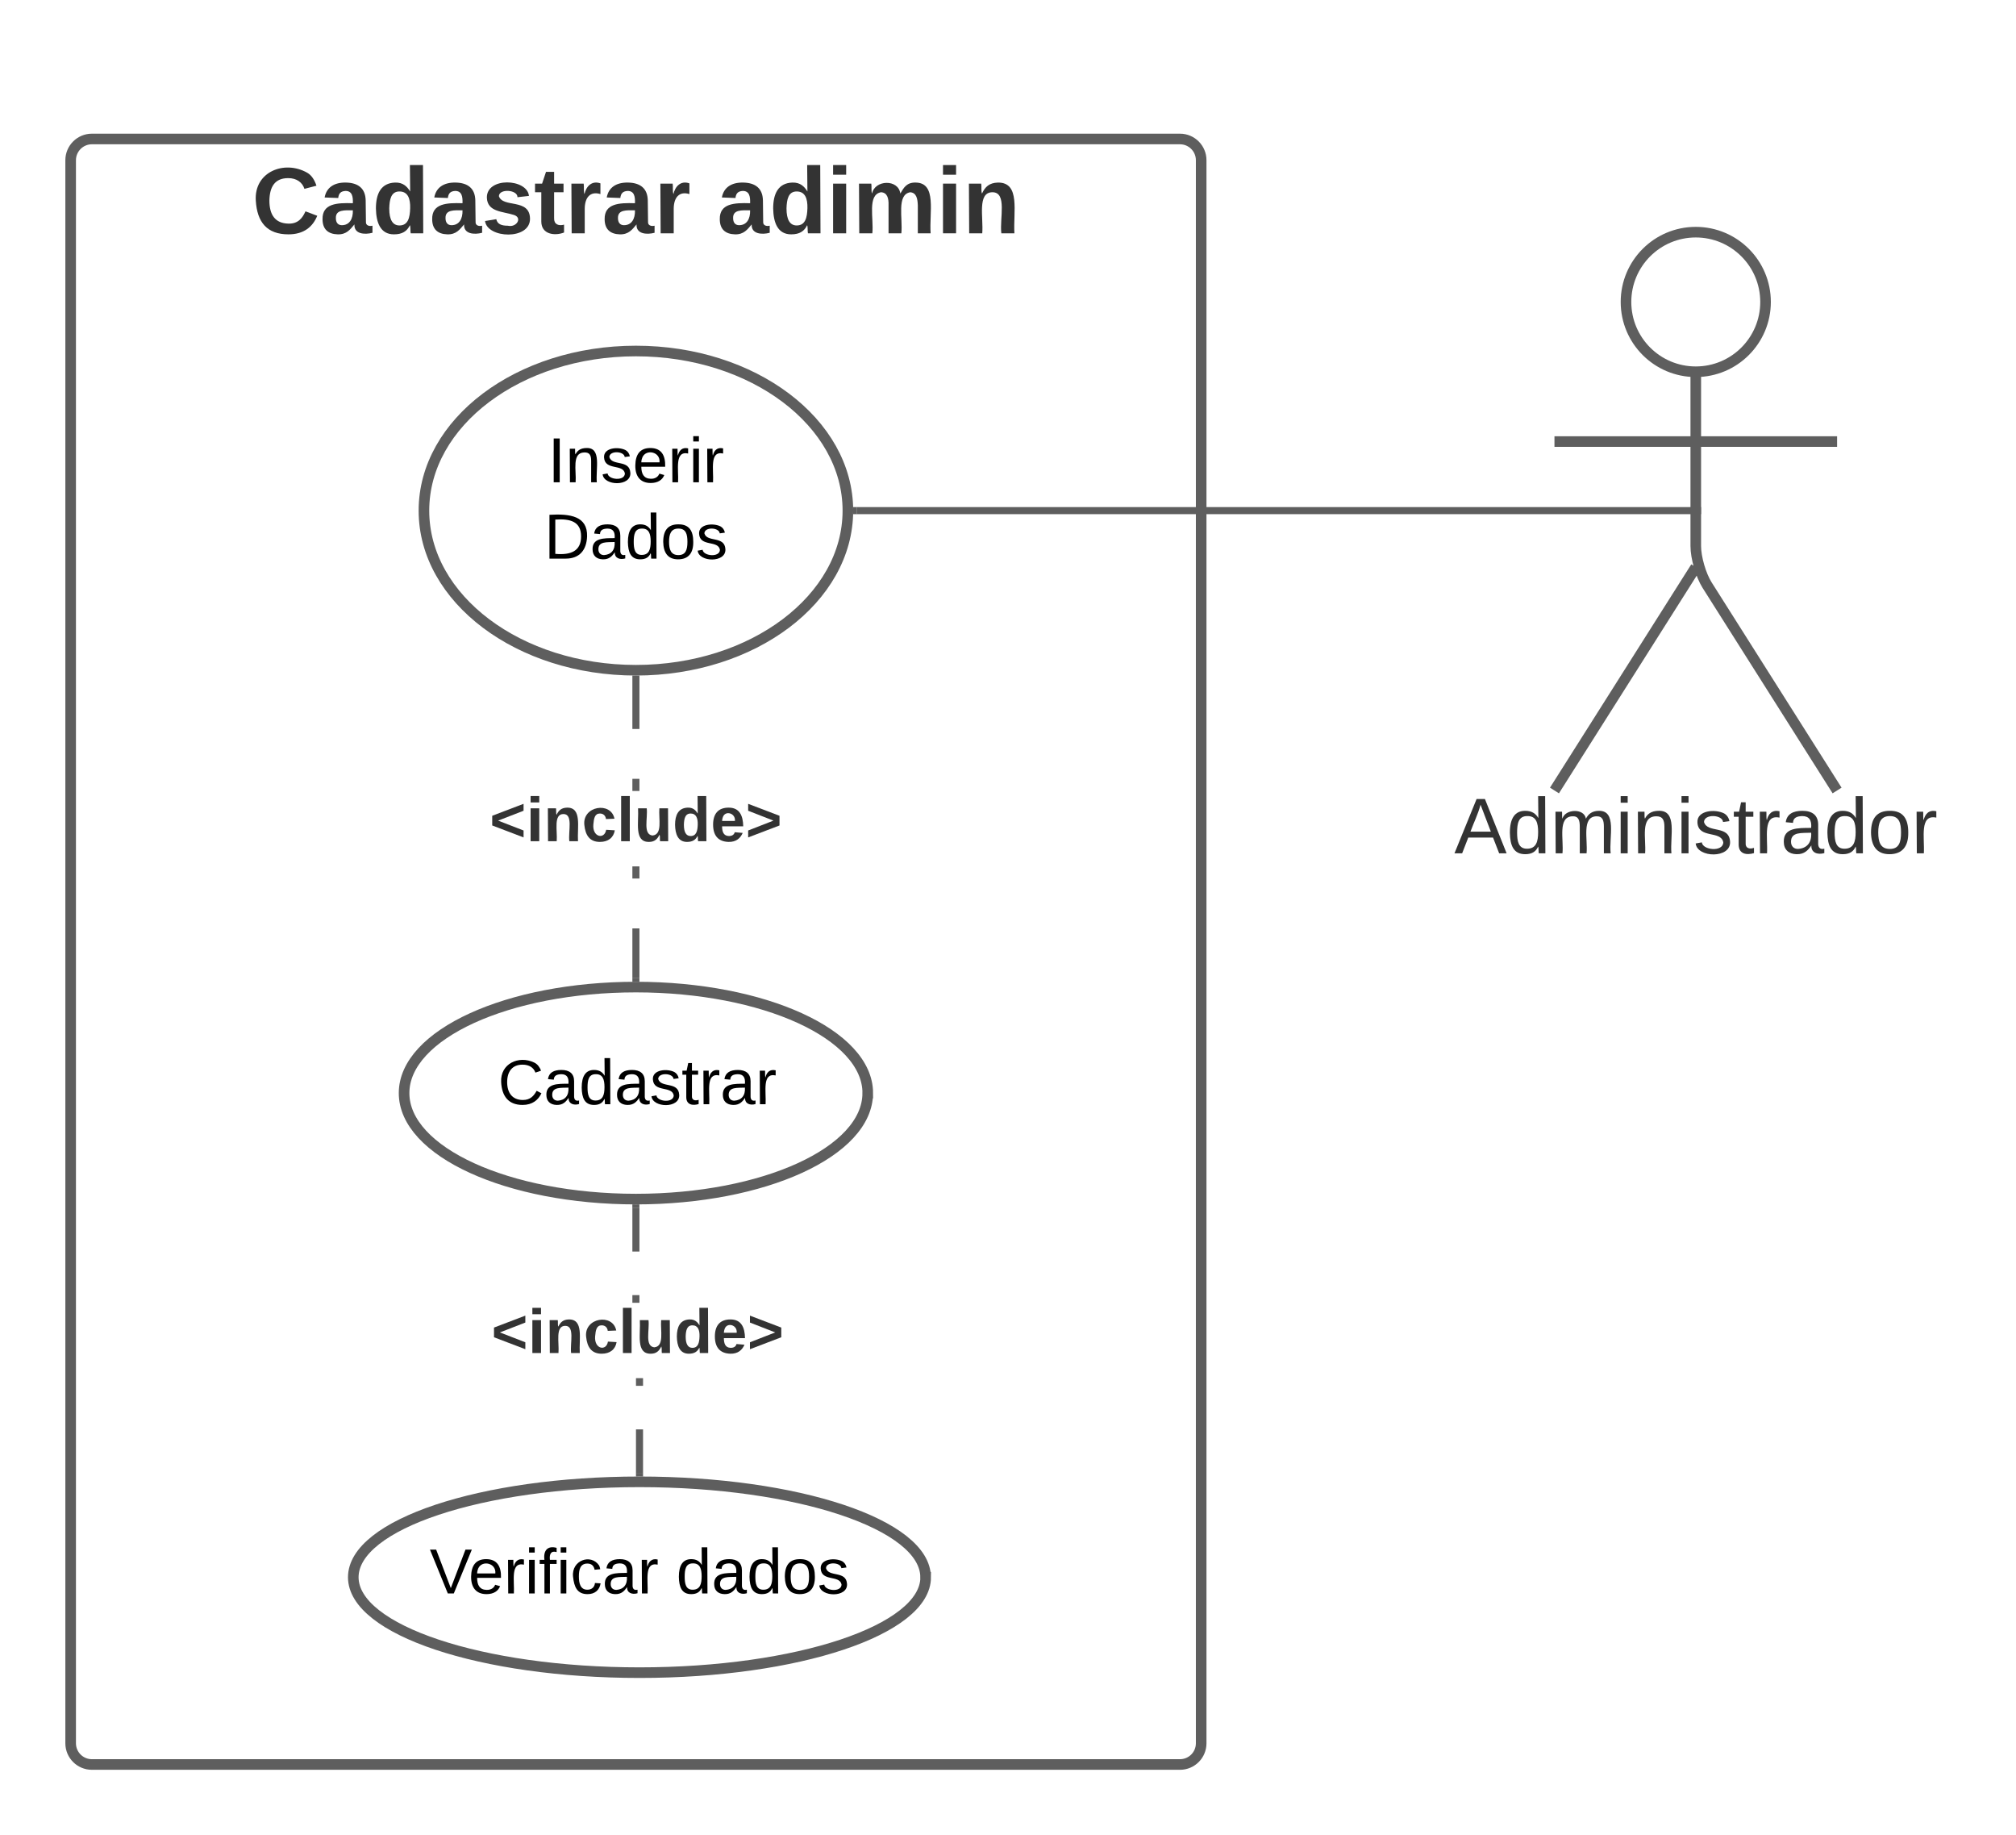 <svg xmlns="http://www.w3.org/2000/svg" xmlns:xlink="http://www.w3.org/1999/xlink" xmlns:lucid="lucid" width="570.64" height="519.33"><g transform="translate(-386.682 -237)" lucid:page-tab-id="0_0"><path d="M0 0h1870.87v1322.83H0z" fill="#fff"/><path d="M406.68 282.33c0-3.3 2.7-6 6-6h308c3.32 0 6 2.7 6 6v448c0 3.32-2.68 6-6 6h-308c-3.3 0-6-2.68-6-6z" stroke="#5e5e5e" stroke-width="3" fill="#fff"/><path d="M436.68 263c0-3.3 2.7-6 6-6h248c3.32 0 6 2.7 6 6v67.33c0 3.32-2.68 6-6 6h-248c-3.3 0-6-2.68-6-6z" stroke="#000" stroke-opacity="0" stroke-width="3" fill="#fff" fill-opacity="0"/><use xlink:href="#a" transform="matrix(1,0,0,1,441.682,262) translate(16.296 41.021)"/><use xlink:href="#b" transform="matrix(1,0,0,1,441.682,262) translate(147.926 41.021)"/><path d="M886.43 322.45c0 10.9-8.84 19.75-19.75 19.75-10.9 0-19.75-8.84-19.75-19.75 0-10.9 8.84-19.75 19.75-19.75 10.9 0 19.75 8.84 19.75 19.75z" stroke="#5e5e5e" stroke-width="3" fill="#fff"/><path d="M866.68 342.2v49.3c0 3.32 1.44 8.27 3.2 11.07l36.8 58.13m-40-63.2l-40 63.2m0-98.75h80" stroke="#5e5e5e" stroke-width="3" fill="none"/><path d="M826.68 308.7c0-3.3 2.7-6 6-6h68c3.32 0 6 2.7 6 6v168c0 3.32-2.68 6-6 6h-68c-3.3 0-6-2.68-6-6z" fill="none"/><use xlink:href="#c" transform="matrix(1,0,0,1,746.682,460.702) translate(51.636 17.778)"/><path d="M626.68 381.5c0 24.94-26.86 45.17-60 45.17-33.13 0-60-20.23-60-45.17s26.87-45.17 60-45.17c33.14 0 60 20.23 60 45.17z" stroke="#5e5e5e" stroke-width="3" fill="#fff"/><use xlink:href="#d" transform="matrix(1,0,0,1,506.682,336.333) translate(35.08 37.15)"/><use xlink:href="#e" transform="matrix(1,0,0,1,506.682,336.333) translate(34.03 58.75)"/><path d="M864.18 381.5h-235M864.16 381.5h4.02" stroke="#5e5e5e" stroke-width="2" fill="none"/><path d="M629.2 382.5h-1.06l.04-1-.03-1h1.06z" fill="#5e5e5e"/><path d="M632.3 546.33c0 16.57-29.37 30-65.62 30-36.24 0-65.62-13.43-65.62-30s29.38-30 65.62-30c36.25 0 65.63 13.43 65.63 30z" stroke="#5e5e5e" stroke-width="3" fill="#fff"/><use xlink:href="#f" transform="matrix(1,0,0,1,501.057,516.333) translate(26.58 33.15)"/><path d="M648.7 683.34c0 14.9-36.27 27-81 27-44.75 0-81.02-12.1-81.02-27 0-14.92 36.27-27 81-27 44.75 0 81 12.08 81 27z" stroke="#5e5e5e" stroke-width="3" fill="#fff"/><use xlink:href="#g" transform="matrix(1,0,0,1,486.682,656.333) translate(21.605 31.587)"/><use xlink:href="#h" transform="matrix(1,0,0,1,486.682,656.333) translate(91.405 31.587)"/><path d="M567.68 513.83h-2v-14.1h2zm0-28.22h-2v-3.43h2zm0-24.77h-2v-3.44h2zm0-17.55h-2v-14.1h2z" fill="#5e5e5e"/><path d="M567.68 429.2h-2v-1.03h2zM567.68 514.87l-1-.04-1 .03v-1.05h2z" fill="#5e5e5e"/><use xlink:href="#i" transform="matrix(1,0,0,1,525.275,460.834) translate(0 14.222)"/><path d="M568.7 653.83h-2V641.5h2zm0-24.66h-2V627h2zm-1.02-23.5h-2v-2.17h2zm0-14.5h-2v-12.34h2z" fill="#5e5e5e"/><path d="M566.67 577.83l1-.02v1.06h-2v-1.06zM568.7 654.86l-1-.03-1 .02v-1.04h2z" fill="#5e5e5e"/><g><use xlink:href="#i" transform="matrix(1,0,0,1,525.778,605.667) translate(0 14.222)"/></g><defs><path fill="#333" d="M67-125c0 53 21 87 73 88 37 1 54-22 65-47l45 17C233-25 199 4 140 4 58 4 20-42 15-125 8-235 124-281 211-232c18 10 29 29 36 50l-46 12c-8-25-30-41-62-41-52 0-71 34-72 86" id="j"/><path fill="#333" d="M133-34C117-15 103 5 69 4 32 3 11-16 11-54c-1-60 55-63 116-61 1-26-3-47-28-47-18 1-26 9-28 27l-52-2c7-38 36-58 82-57s74 22 75 68l1 82c-1 14 12 18 25 15v27c-30 8-71 5-69-32zm-48 3c29 0 43-24 42-57-32 0-66-3-65 30 0 17 8 27 23 27" id="k"/><path fill="#333" d="M88-194c31-1 46 15 58 34l-1-101h50l1 261h-48c-2-10 0-23-3-31C134-8 116 4 84 4 32 4 16-41 15-95c0-56 19-97 73-99zm17 164c33 0 40-30 41-66 1-37-9-64-41-64s-38 30-39 65c0 43 13 65 39 65" id="l"/><path fill="#333" d="M137-138c1-29-70-34-71-4 15 46 118 7 119 86 1 83-164 76-172 9l43-7c4 19 20 25 44 25 33 8 57-30 24-41C81-84 22-81 20-136c-2-80 154-74 161-7" id="m"/><path fill="#333" d="M115-3C79 11 28 4 28-45v-112H4v-33h27l15-45h31v45h36v33H77v99c-1 23 16 31 38 25v30" id="n"/><path fill="#333" d="M135-150c-39-12-60 13-60 57V0H25l-1-190h47c2 13-1 29 3 40 6-28 27-53 61-41v41" id="o"/><g id="a"><use transform="matrix(0.074,0,0,0.074,0,0)" xlink:href="#j"/><use transform="matrix(0.074,0,0,0.074,19.185,0)" xlink:href="#k"/><use transform="matrix(0.074,0,0,0.074,34,0)" xlink:href="#l"/><use transform="matrix(0.074,0,0,0.074,50.222,0)" xlink:href="#k"/><use transform="matrix(0.074,0,0,0.074,65.037,0)" xlink:href="#m"/><use transform="matrix(0.074,0,0,0.074,79.852,0)" xlink:href="#n"/><use transform="matrix(0.074,0,0,0.074,88.667,0)" xlink:href="#o"/><use transform="matrix(0.074,0,0,0.074,99.037,0)" xlink:href="#k"/><use transform="matrix(0.074,0,0,0.074,113.852,0)" xlink:href="#o"/></g><path fill="#333" d="M25-224v-37h50v37H25zM25 0v-190h50V0H25" id="p"/><path fill="#333" d="M220-157c-53 9-28 100-34 157h-49v-107c1-27-5-49-29-50C55-147 81-57 75 0H25l-1-190h47c2 12-1 28 3 38 10-53 101-56 108 0 13-22 24-43 59-42 82 1 51 116 57 194h-49v-107c-1-25-5-48-29-50" id="q"/><path fill="#333" d="M135-194c87-1 58 113 63 194h-50c-7-57 23-157-34-157-59 0-34 97-39 157H25l-1-190h47c2 12-1 28 3 38 12-26 28-41 61-42" id="r"/><g id="b"><use transform="matrix(0.074,0,0,0.074,0,0)" xlink:href="#k"/><use transform="matrix(0.074,0,0,0.074,14.815,0)" xlink:href="#l"/><use transform="matrix(0.074,0,0,0.074,31.037,0)" xlink:href="#p"/><use transform="matrix(0.074,0,0,0.074,38.444,0)" xlink:href="#q"/><use transform="matrix(0.074,0,0,0.074,62.148,0)" xlink:href="#p"/><use transform="matrix(0.074,0,0,0.074,69.556,0)" xlink:href="#r"/></g><path fill="#333" d="M205 0l-28-72H64L36 0H1l101-248h38L239 0h-34zm-38-99l-47-123c-12 45-31 82-46 123h93" id="s"/><path fill="#333" d="M85-194c31 0 48 13 60 33l-1-100h32l1 261h-30c-2-10 0-23-3-31C134-8 116 4 85 4 32 4 16-35 15-94c0-66 23-100 70-100zm9 24c-40 0-46 34-46 75 0 40 6 74 45 74 42 0 51-32 51-76 0-42-9-74-50-73" id="t"/><path fill="#333" d="M210-169c-67 3-38 105-44 169h-31v-121c0-29-5-50-35-48C34-165 62-65 56 0H25l-1-190h30c1 10-1 24 2 32 10-44 99-50 107 0 11-21 27-35 58-36 85-2 47 119 55 194h-31v-121c0-29-5-49-35-48" id="u"/><path fill="#333" d="M24-231v-30h32v30H24zM24 0v-190h32V0H24" id="v"/><path fill="#333" d="M117-194c89-4 53 116 60 194h-32v-121c0-31-8-49-39-48C34-167 62-67 57 0H25l-1-190h30c1 10-1 24 2 32 11-22 29-35 61-36" id="w"/><path fill="#333" d="M135-143c-3-34-86-38-87 0 15 53 115 12 119 90S17 21 10-45l28-5c4 36 97 45 98 0-10-56-113-15-118-90-4-57 82-63 122-42 12 7 21 19 24 35" id="x"/><path fill="#333" d="M59-47c-2 24 18 29 38 22v24C64 9 27 4 27-40v-127H5v-23h24l9-43h21v43h35v23H59v120" id="y"/><path fill="#333" d="M114-163C36-179 61-72 57 0H25l-1-190h30c1 12-1 29 2 39 6-27 23-49 58-41v29" id="z"/><path fill="#333" d="M141-36C126-15 110 5 73 4 37 3 15-17 15-53c-1-64 63-63 125-63 3-35-9-54-41-54-24 1-41 7-42 31l-33-3c5-37 33-52 76-52 45 0 72 20 72 64v82c-1 20 7 32 28 27v20c-31 9-61-2-59-35zM48-53c0 20 12 33 32 33 41-3 63-29 60-74-43 2-92-5-92 41" id="A"/><path fill="#333" d="M100-194c62-1 85 37 85 99 1 63-27 99-86 99S16-35 15-95c0-66 28-99 85-99zM99-20c44 1 53-31 53-75 0-43-8-75-51-75s-53 32-53 75 10 74 51 75" id="B"/><g id="c"><use transform="matrix(0.062,0,0,0.062,0,0)" xlink:href="#s"/><use transform="matrix(0.062,0,0,0.062,14.815,0)" xlink:href="#t"/><use transform="matrix(0.062,0,0,0.062,27.16,0)" xlink:href="#u"/><use transform="matrix(0.062,0,0,0.062,45.617,0)" xlink:href="#v"/><use transform="matrix(0.062,0,0,0.062,50.494,0)" xlink:href="#w"/><use transform="matrix(0.062,0,0,0.062,62.84,0)" xlink:href="#v"/><use transform="matrix(0.062,0,0,0.062,67.716,0)" xlink:href="#x"/><use transform="matrix(0.062,0,0,0.062,78.827,0)" xlink:href="#y"/><use transform="matrix(0.062,0,0,0.062,85,0)" xlink:href="#z"/><use transform="matrix(0.062,0,0,0.062,92.346,0)" xlink:href="#A"/><use transform="matrix(0.062,0,0,0.062,104.691,0)" xlink:href="#t"/><use transform="matrix(0.062,0,0,0.062,117.037,0)" xlink:href="#B"/><use transform="matrix(0.062,0,0,0.062,129.383,0)" xlink:href="#z"/></g><path d="M33 0v-248h34V0H33" id="C"/><path d="M117-194c89-4 53 116 60 194h-32v-121c0-31-8-49-39-48C34-167 62-67 57 0H25l-1-190h30c1 10-1 24 2 32 11-22 29-35 61-36" id="D"/><path d="M135-143c-3-34-86-38-87 0 15 53 115 12 119 90S17 21 10-45l28-5c4 36 97 45 98 0-10-56-113-15-118-90-4-57 82-63 122-42 12 7 21 19 24 35" id="E"/><path d="M100-194c63 0 86 42 84 106H49c0 40 14 67 53 68 26 1 43-12 49-29l28 8c-11 28-37 45-77 45C44 4 14-33 15-96c1-61 26-98 85-98zm52 81c6-60-76-77-97-28-3 7-6 17-6 28h103" id="F"/><path d="M114-163C36-179 61-72 57 0H25l-1-190h30c1 12-1 29 2 39 6-27 23-49 58-41v29" id="G"/><path d="M24-231v-30h32v30H24zM24 0v-190h32V0H24" id="H"/><g id="d"><use transform="matrix(0.05,0,0,0.05,0,0)" xlink:href="#C"/><use transform="matrix(0.05,0,0,0.05,5,0)" xlink:href="#D"/><use transform="matrix(0.05,0,0,0.05,15,0)" xlink:href="#E"/><use transform="matrix(0.05,0,0,0.05,24,0)" xlink:href="#F"/><use transform="matrix(0.05,0,0,0.05,34,0)" xlink:href="#G"/><use transform="matrix(0.05,0,0,0.05,39.95,0)" xlink:href="#H"/><use transform="matrix(0.05,0,0,0.05,43.9,0)" xlink:href="#G"/></g><path d="M30-248c118-7 216 8 213 122C240-48 200 0 122 0H30v-248zM63-27c89 8 146-16 146-99s-60-101-146-95v194" id="I"/><path d="M141-36C126-15 110 5 73 4 37 3 15-17 15-53c-1-64 63-63 125-63 3-35-9-54-41-54-24 1-41 7-42 31l-33-3c5-37 33-52 76-52 45 0 72 20 72 64v82c-1 20 7 32 28 27v20c-31 9-61-2-59-35zM48-53c0 20 12 33 32 33 41-3 63-29 60-74-43 2-92-5-92 41" id="J"/><path d="M85-194c31 0 48 13 60 33l-1-100h32l1 261h-30c-2-10 0-23-3-31C134-8 116 4 85 4 32 4 16-35 15-94c0-66 23-100 70-100zm9 24c-40 0-46 34-46 75 0 40 6 74 45 74 42 0 51-32 51-76 0-42-9-74-50-73" id="K"/><path d="M100-194c62-1 85 37 85 99 1 63-27 99-86 99S16-35 15-95c0-66 28-99 85-99zM99-20c44 1 53-31 53-75 0-43-8-75-51-75s-53 32-53 75 10 74 51 75" id="L"/><g id="e"><use transform="matrix(0.05,0,0,0.05,0,0)" xlink:href="#I"/><use transform="matrix(0.05,0,0,0.05,12.95,0)" xlink:href="#J"/><use transform="matrix(0.05,0,0,0.05,22.95,0)" xlink:href="#K"/><use transform="matrix(0.05,0,0,0.05,32.95,0)" xlink:href="#L"/><use transform="matrix(0.05,0,0,0.05,42.95,0)" xlink:href="#E"/></g><path d="M212-179c-10-28-35-45-73-45-59 0-87 40-87 99 0 60 29 101 89 101 43 0 62-24 78-52l27 14C228-24 195 4 139 4 59 4 22-46 18-125c-6-104 99-153 187-111 19 9 31 26 39 46" id="M"/><path d="M59-47c-2 24 18 29 38 22v24C64 9 27 4 27-40v-127H5v-23h24l9-43h21v43h35v23H59v120" id="N"/><g id="f"><use transform="matrix(0.05,0,0,0.05,0,0)" xlink:href="#M"/><use transform="matrix(0.05,0,0,0.05,12.95,0)" xlink:href="#J"/><use transform="matrix(0.05,0,0,0.05,22.95,0)" xlink:href="#K"/><use transform="matrix(0.05,0,0,0.05,32.95,0)" xlink:href="#J"/><use transform="matrix(0.05,0,0,0.05,42.95,0)" xlink:href="#E"/><use transform="matrix(0.05,0,0,0.05,51.95,0)" xlink:href="#N"/><use transform="matrix(0.05,0,0,0.05,56.95,0)" xlink:href="#G"/><use transform="matrix(0.05,0,0,0.05,62.9,0)" xlink:href="#J"/><use transform="matrix(0.05,0,0,0.05,72.9,0)" xlink:href="#G"/></g><path d="M137 0h-34L2-248h35l83 218 83-218h36" id="O"/><path d="M101-234c-31-9-42 10-38 44h38v23H63V0H32v-167H5v-23h27c-7-52 17-82 69-68v24" id="P"/><path d="M96-169c-40 0-48 33-48 73s9 75 48 75c24 0 41-14 43-38l32 2c-6 37-31 61-74 61-59 0-76-41-82-99-10-93 101-131 147-64 4 7 5 14 7 22l-32 3c-4-21-16-35-41-35" id="Q"/><g id="g"><use transform="matrix(0.05,0,0,0.05,0,0)" xlink:href="#O"/><use transform="matrix(0.05,0,0,0.05,11,0)" xlink:href="#F"/><use transform="matrix(0.05,0,0,0.05,21,0)" xlink:href="#G"/><use transform="matrix(0.05,0,0,0.05,26.95,0)" xlink:href="#H"/><use transform="matrix(0.05,0,0,0.05,30.9,0)" xlink:href="#P"/><use transform="matrix(0.05,0,0,0.05,35.9,0)" xlink:href="#H"/><use transform="matrix(0.05,0,0,0.05,39.85,0)" xlink:href="#Q"/><use transform="matrix(0.05,0,0,0.05,48.85,0)" xlink:href="#J"/><use transform="matrix(0.05,0,0,0.05,58.85,0)" xlink:href="#G"/></g><g id="h"><use transform="matrix(0.05,0,0,0.05,0,0)" xlink:href="#K"/><use transform="matrix(0.05,0,0,0.05,10,0)" xlink:href="#J"/><use transform="matrix(0.05,0,0,0.05,20,0)" xlink:href="#K"/><use transform="matrix(0.05,0,0,0.05,30,0)" xlink:href="#L"/><use transform="matrix(0.05,0,0,0.05,40,0)" xlink:href="#E"/></g><path fill="#333" d="M15-91v-56l181-69v40L49-119l147 57v40" id="R"/><path fill="#333" d="M190-63c-7 42-38 67-86 67-59 0-84-38-90-98-12-110 154-137 174-36l-49 2c-2-19-15-32-35-32-30 0-35 28-38 64-6 74 65 87 74 30" id="S"/><path fill="#333" d="M25 0v-261h50V0H25" id="T"/><path fill="#333" d="M85 4C-2 5 27-109 22-190h50c7 57-23 150 33 157 60-5 35-97 40-157h50l1 190h-47c-2-12 1-28-3-38-12 25-28 42-61 42" id="U"/><path fill="#333" d="M185-48c-13 30-37 53-82 52C43 2 14-33 14-96s30-98 90-98c62 0 83 45 84 108H66c0 31 8 55 39 56 18 0 30-7 34-22zm-45-69c5-46-57-63-70-21-2 6-4 13-4 21h74" id="V"/><path fill="#333" d="M15-22v-40l146-57-146-57v-40l181 69v56" id="W"/><g id="i"><use transform="matrix(0.049,0,0,0.049,0,0)" xlink:href="#R"/><use transform="matrix(0.049,0,0,0.049,10.37,0)" xlink:href="#p"/><use transform="matrix(0.049,0,0,0.049,15.309,0)" xlink:href="#r"/><use transform="matrix(0.049,0,0,0.049,26.123,0)" xlink:href="#S"/><use transform="matrix(0.049,0,0,0.049,36,0)" xlink:href="#T"/><use transform="matrix(0.049,0,0,0.049,40.938,0)" xlink:href="#U"/><use transform="matrix(0.049,0,0,0.049,51.753,0)" xlink:href="#l"/><use transform="matrix(0.049,0,0,0.049,62.568,0)" xlink:href="#V"/><use transform="matrix(0.049,0,0,0.049,72.444,0)" xlink:href="#W"/></g></defs></g></svg>